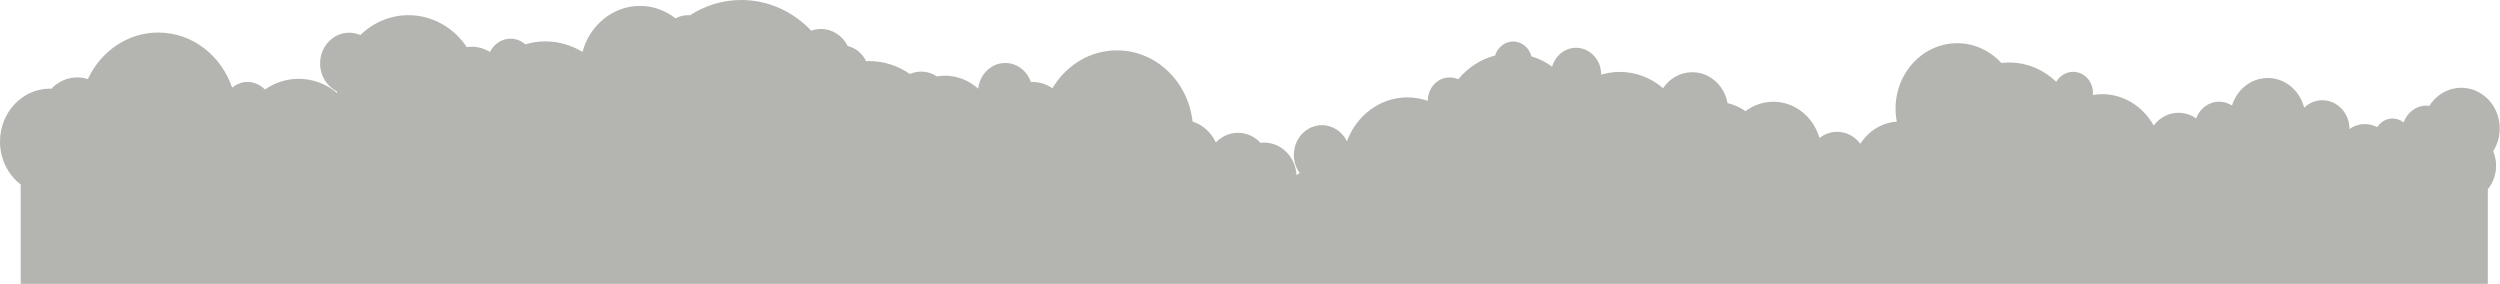<?xml version="1.0" encoding="UTF-8" standalone="no"?>
<svg width="4104px" height="466px" viewBox="0 0 4104 466" version="1.1" xmlns="http://www.w3.org/2000/svg" xmlns:xlink="http://www.w3.org/1999/xlink">
    <!-- Generator: Sketch 3.8.3 (29802) - http://www.bohemiancoding.com/sketch -->
    <title>cloud_1</title>
    <desc>Created with Sketch.</desc>
    <defs></defs>
    <g id="Page-1" stroke="none" stroke-width="1" fill="none" fill-rule="evenodd">
        <g id="Artboard-7" transform="translate(-301, -3228)" fill="#B4B4B0">
            <path d="M335,3530.92 C314.399,3515.123 301,3489.442 301,3460.446 C301,3412.427 337.749,3373.498 383.095,3373.498 C383.858,3373.498 384.597,3373.597 385.351,3373.622 C396.268,3362.151 411.285,3355.056 427.873,3355.056 C433.927,3355.056 439.762,3356.028 445.279,3357.783 C466.287,3312.591 510.07,3281.425 560.847,3281.425 C616.783,3281.425 664.261,3319.241 682.095,3371.99 C689.043,3366.148 697.719,3362.513 707.273,3362.513 C718.415,3362.513 728.492,3367.268 735.837,3374.94 C751.818,3363.873 770.881,3357.379 791.399,3357.379 C815.201,3357.379 837.033,3366.106 854.353,3380.61 C854.338,3379.753 854.244,3378.912 854.237,3378.055 C837.858,3370.054 826.467,3352.55 826.467,3332.196 C826.467,3304.293 847.825,3281.672 874.179,3281.672 C880.676,3281.672 886.877,3283.056 892.526,3285.553 C913.402,3265.347 941.109,3252.912 971.625,3252.912 C1011.144,3252.912 1046.025,3273.662 1067.306,3305.356 C1069.959,3304.968 1072.651,3304.705 1075.405,3304.705 C1086.314,3304.705 1096.499,3307.869 1105.284,3313.292 C1111.726,3300.37 1124.385,3291.47 1139.13,3291.47 C1148.327,3291.47 1156.644,3295.03 1163.258,3300.724 C1173.708,3297.684 1184.663,3295.928 1196.023,3295.928 C1218.299,3295.928 1239.152,3302.257 1257.195,3313.193 C1268.968,3269.632 1306.775,3237.716 1351.685,3237.716 C1373.557,3237.716 1393.694,3245.371 1410.033,3258.161 C1416.071,3254.824 1422.926,3252.912 1430.217,3252.912 C1431.353,3252.912 1432.465,3253.002 1433.578,3253.093 C1458.173,3237.279 1486.938,3228 1517.813,3228 C1562.684,3228 1603.308,3247.242 1632.75,3278.351 C1637.746,3276.571 1643.083,3275.565 1648.646,3275.565 C1667.733,3275.565 1684.298,3286.921 1692.693,3303.592 C1705.905,3306.666 1716.884,3315.97 1722.789,3328.463 C1724.369,3328.397 1725.917,3328.207 1727.505,3328.207 C1752.317,3328.207 1775.364,3336.061 1794.668,3349.468 C1800.387,3346.971 1806.643,3345.579 1813.21,3345.579 C1822.702,3345.579 1831.526,3348.496 1839.019,3353.465 C1843.321,3352.748 1847.71,3352.27 1852.207,3352.27 C1873.06,3352.27 1892.115,3360.313 1906.844,3373.572 C1909.264,3349.856 1928.21,3331.388 1951.249,3331.388 C1970.592,3331.388 1987.017,3344.433 1993.226,3362.653 C1994.129,3362.612 1995.008,3362.513 1995.918,3362.513 C2008.017,3362.513 2019.26,3366.337 2028.683,3372.872 C2050.804,3335.541 2089.894,3310.654 2134.572,3310.654 C2198.654,3310.654 2251.4,3361.722 2258.691,3427.516 C2275.497,3432.832 2289.308,3445.407 2296.956,3461.806 C2306.324,3452.065 2319.147,3446.041 2333.308,3446.041 C2347.765,3446.041 2360.829,3452.313 2370.244,3462.416 C2372.134,3462.201 2374.048,3462.078 2375.994,3462.078 C2404.495,3462.078 2427.728,3485.663 2429.409,3515.395 C2431.05,3514.176 2432.762,3513.039 2434.489,3511.942 C2428.56,3503.726 2424.997,3493.483 2424.997,3482.334 C2424.997,3455.345 2445.663,3433.466 2471.145,3433.466 C2489.009,3433.466 2504.478,3444.245 2512.142,3459.976 C2527.579,3417.809 2566.156,3387.854 2611.424,3387.854 C2623.15,3387.854 2634.401,3389.939 2644.952,3393.647 C2644.944,3393.457 2644.897,3393.293 2644.897,3393.103 C2644.897,3372.114 2660.965,3355.105 2680.782,3355.105 C2685.77,3355.105 2690.516,3356.185 2694.834,3358.138 C2710.45,3339.151 2731.427,3325.315 2755.299,3319.192 C2759.36,3305.85 2771.039,3296.134 2784.99,3296.134 C2799.392,3296.134 2811.39,3306.476 2815.063,3320.486 C2827.302,3324.21 2838.724,3329.938 2848.956,3337.404 C2854.122,3319.538 2869.637,3306.452 2888.21,3306.452 C2910.984,3306.452 2929.456,3326.015 2929.456,3350.136 C2929.456,3350.284 2929.417,3350.424 2929.409,3350.573 C2939.143,3347.672 2949.367,3346.015 2959.972,3346.015 C2986.932,3346.015 3011.66,3356.053 3031.088,3372.732 C3041.779,3356.893 3059.239,3346.535 3079.026,3346.535 C3107.807,3346.535 3131.733,3368.397 3136.899,3397.289 C3147.598,3399.704 3157.549,3404.228 3166.342,3410.458 C3179.258,3400.775 3194.998,3395.023 3212.038,3395.023 C3247.799,3395.023 3278.004,3420.124 3287.862,3454.595 C3295.962,3448.209 3305.96,3444.385 3316.838,3444.385 C3332.352,3444.385 3346.132,3452.107 3355.041,3464.08 C3368.089,3443.305 3389.86,3429.28 3414.805,3427.681 C3413.459,3420.718 3412.751,3413.499 3412.751,3406.107 C3412.751,3346.922 3458.051,3298.944 3513.932,3298.944 C3542.363,3298.944 3568.009,3311.404 3586.395,3331.405 C3590.589,3330.918 3594.837,3330.622 3599.155,3330.622 C3628.971,3330.622 3656.064,3342.67 3676.574,3362.299 C3682.324,3352.493 3692.509,3345.908 3704.211,3345.908 C3722.224,3345.908 3736.828,3361.376 3736.828,3380.453 C3736.828,3381.624 3736.61,3382.736 3736.502,3383.882 C3741.435,3383.082 3746.438,3382.538 3751.581,3382.538 C3787.785,3382.538 3819.336,3403.264 3836.485,3434.059 C3846.055,3421.319 3860.792,3413.136 3877.365,3413.136 C3888.001,3413.136 3897.875,3416.515 3906.13,3422.3 C3912.137,3406.28 3926.835,3394.916 3944.101,3394.916 C3951.796,3394.916 3958.915,3397.297 3965.062,3401.212 C3973.131,3375.006 3996.364,3356.053 4023.799,3356.053 C4052.456,3356.053 4076.483,3376.737 4083.478,3404.747 C4091.383,3397.182 4101.832,3392.526 4113.332,3392.526 C4137.951,3392.526 4157.909,3413.672 4157.909,3439.745 L4157.909,3439.853 C4165.145,3434.702 4173.851,3431.694 4183.227,3431.694 C4190.51,3431.694 4197.365,3433.548 4203.465,3436.771 C4208.919,3428.175 4218.171,3422.514 4228.682,3422.514 C4235.506,3422.514 4241.739,3424.978 4246.804,3429 C4252.569,3412.848 4267.197,3401.311 4284.463,3401.311 C4286.011,3401.311 4287.474,3401.607 4288.976,3401.789 C4291.232,3398.22 4293.831,3394.825 4296.811,3391.669 C4321.46,3365.554 4361.438,3365.554 4386.088,3391.669 C4407.804,3414.669 4410.371,3450.236 4393.837,3476.235 C4396.88,3483.52 4398.599,3491.563 4398.599,3500.035 C4398.599,3514.8 4393.472,3528.296 4385,3538.636 L4385,3694 L335,3694 L335,3530.92 Z" id="cloud_1"></path>
        </g>
    </g>
</svg>